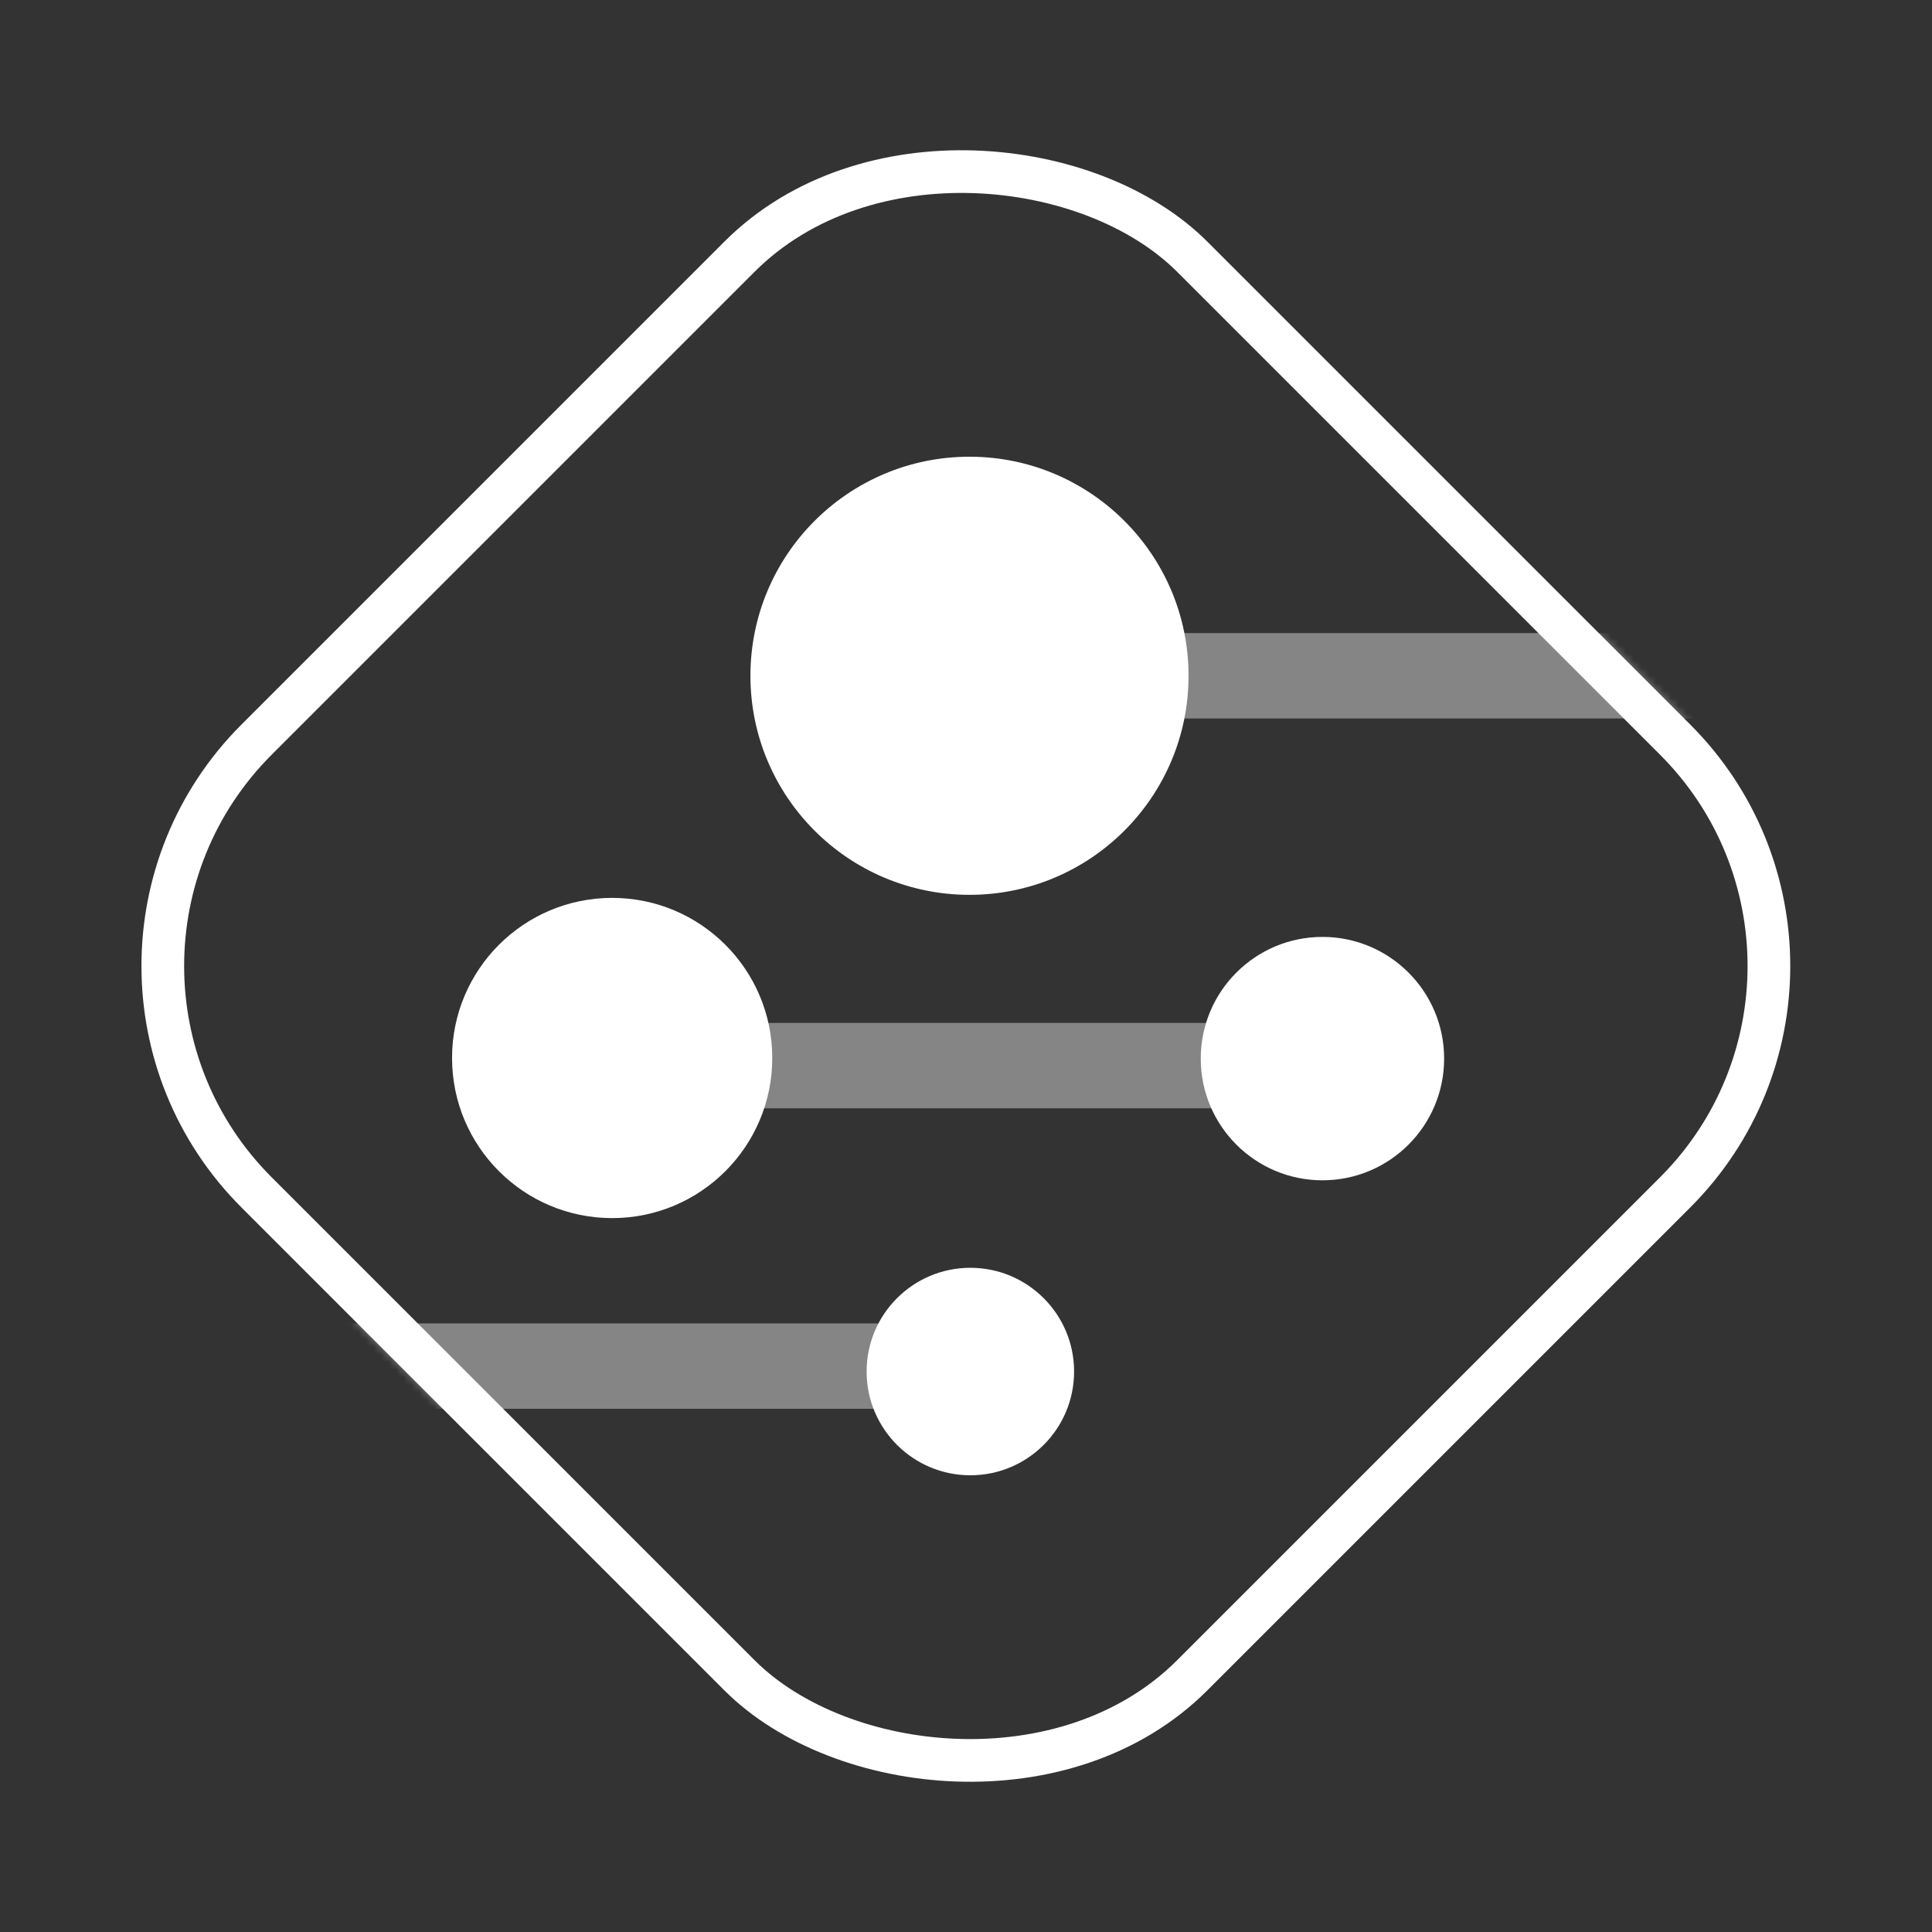 <svg width="256" height="256" viewBox="0 0 256 256" fill="none" xmlns="http://www.w3.org/2000/svg">
<rect x="0" y="0" width="256" height="256" fill="#333333" stroke="none"/>
<rect x="4" width="175.362" height="175.362" rx="42.426" transform="matrix(0.707 -0.707 0.707 0.707 1.172 130.829)" stroke="white" stroke-width="5.657"/>
<mask id="mask0_602_7353" style="mask-type:alpha" maskUnits="userSpaceOnUse" x="18" y="18" width="220" height="220">
<rect width="181.019" height="181.019" rx="45.255" transform="matrix(0.707 -0.707 0.707 0.707 0 128)" fill="#4293F2"/>
</mask>
<g mask="url(#mask0_602_7353)">
<path d="M236.906 89.544H127.537" stroke="white" stroke-opacity="0.4" stroke-width="11.314"/>
<path d="M173.704 141.2H76.606" stroke="white" stroke-opacity="0.4" stroke-width="11.314"/>
<path d="M128.462 181.016H19.094" stroke="white" stroke-opacity="0.4" stroke-width="11.314"/>
<ellipse cx="128.462" cy="89.544" rx="29.026" ry="29.026" fill="white"/>
<ellipse cx="128.577" cy="181.736" rx="13.746" ry="13.746" fill="white"/>
<ellipse cx="81.114" cy="140.19" rx="21.215" ry="21.215" fill="white"/>
<ellipse cx="175.23" cy="140.271" rx="16.125" ry="16.125" fill="white"/>
</g>
</svg>
